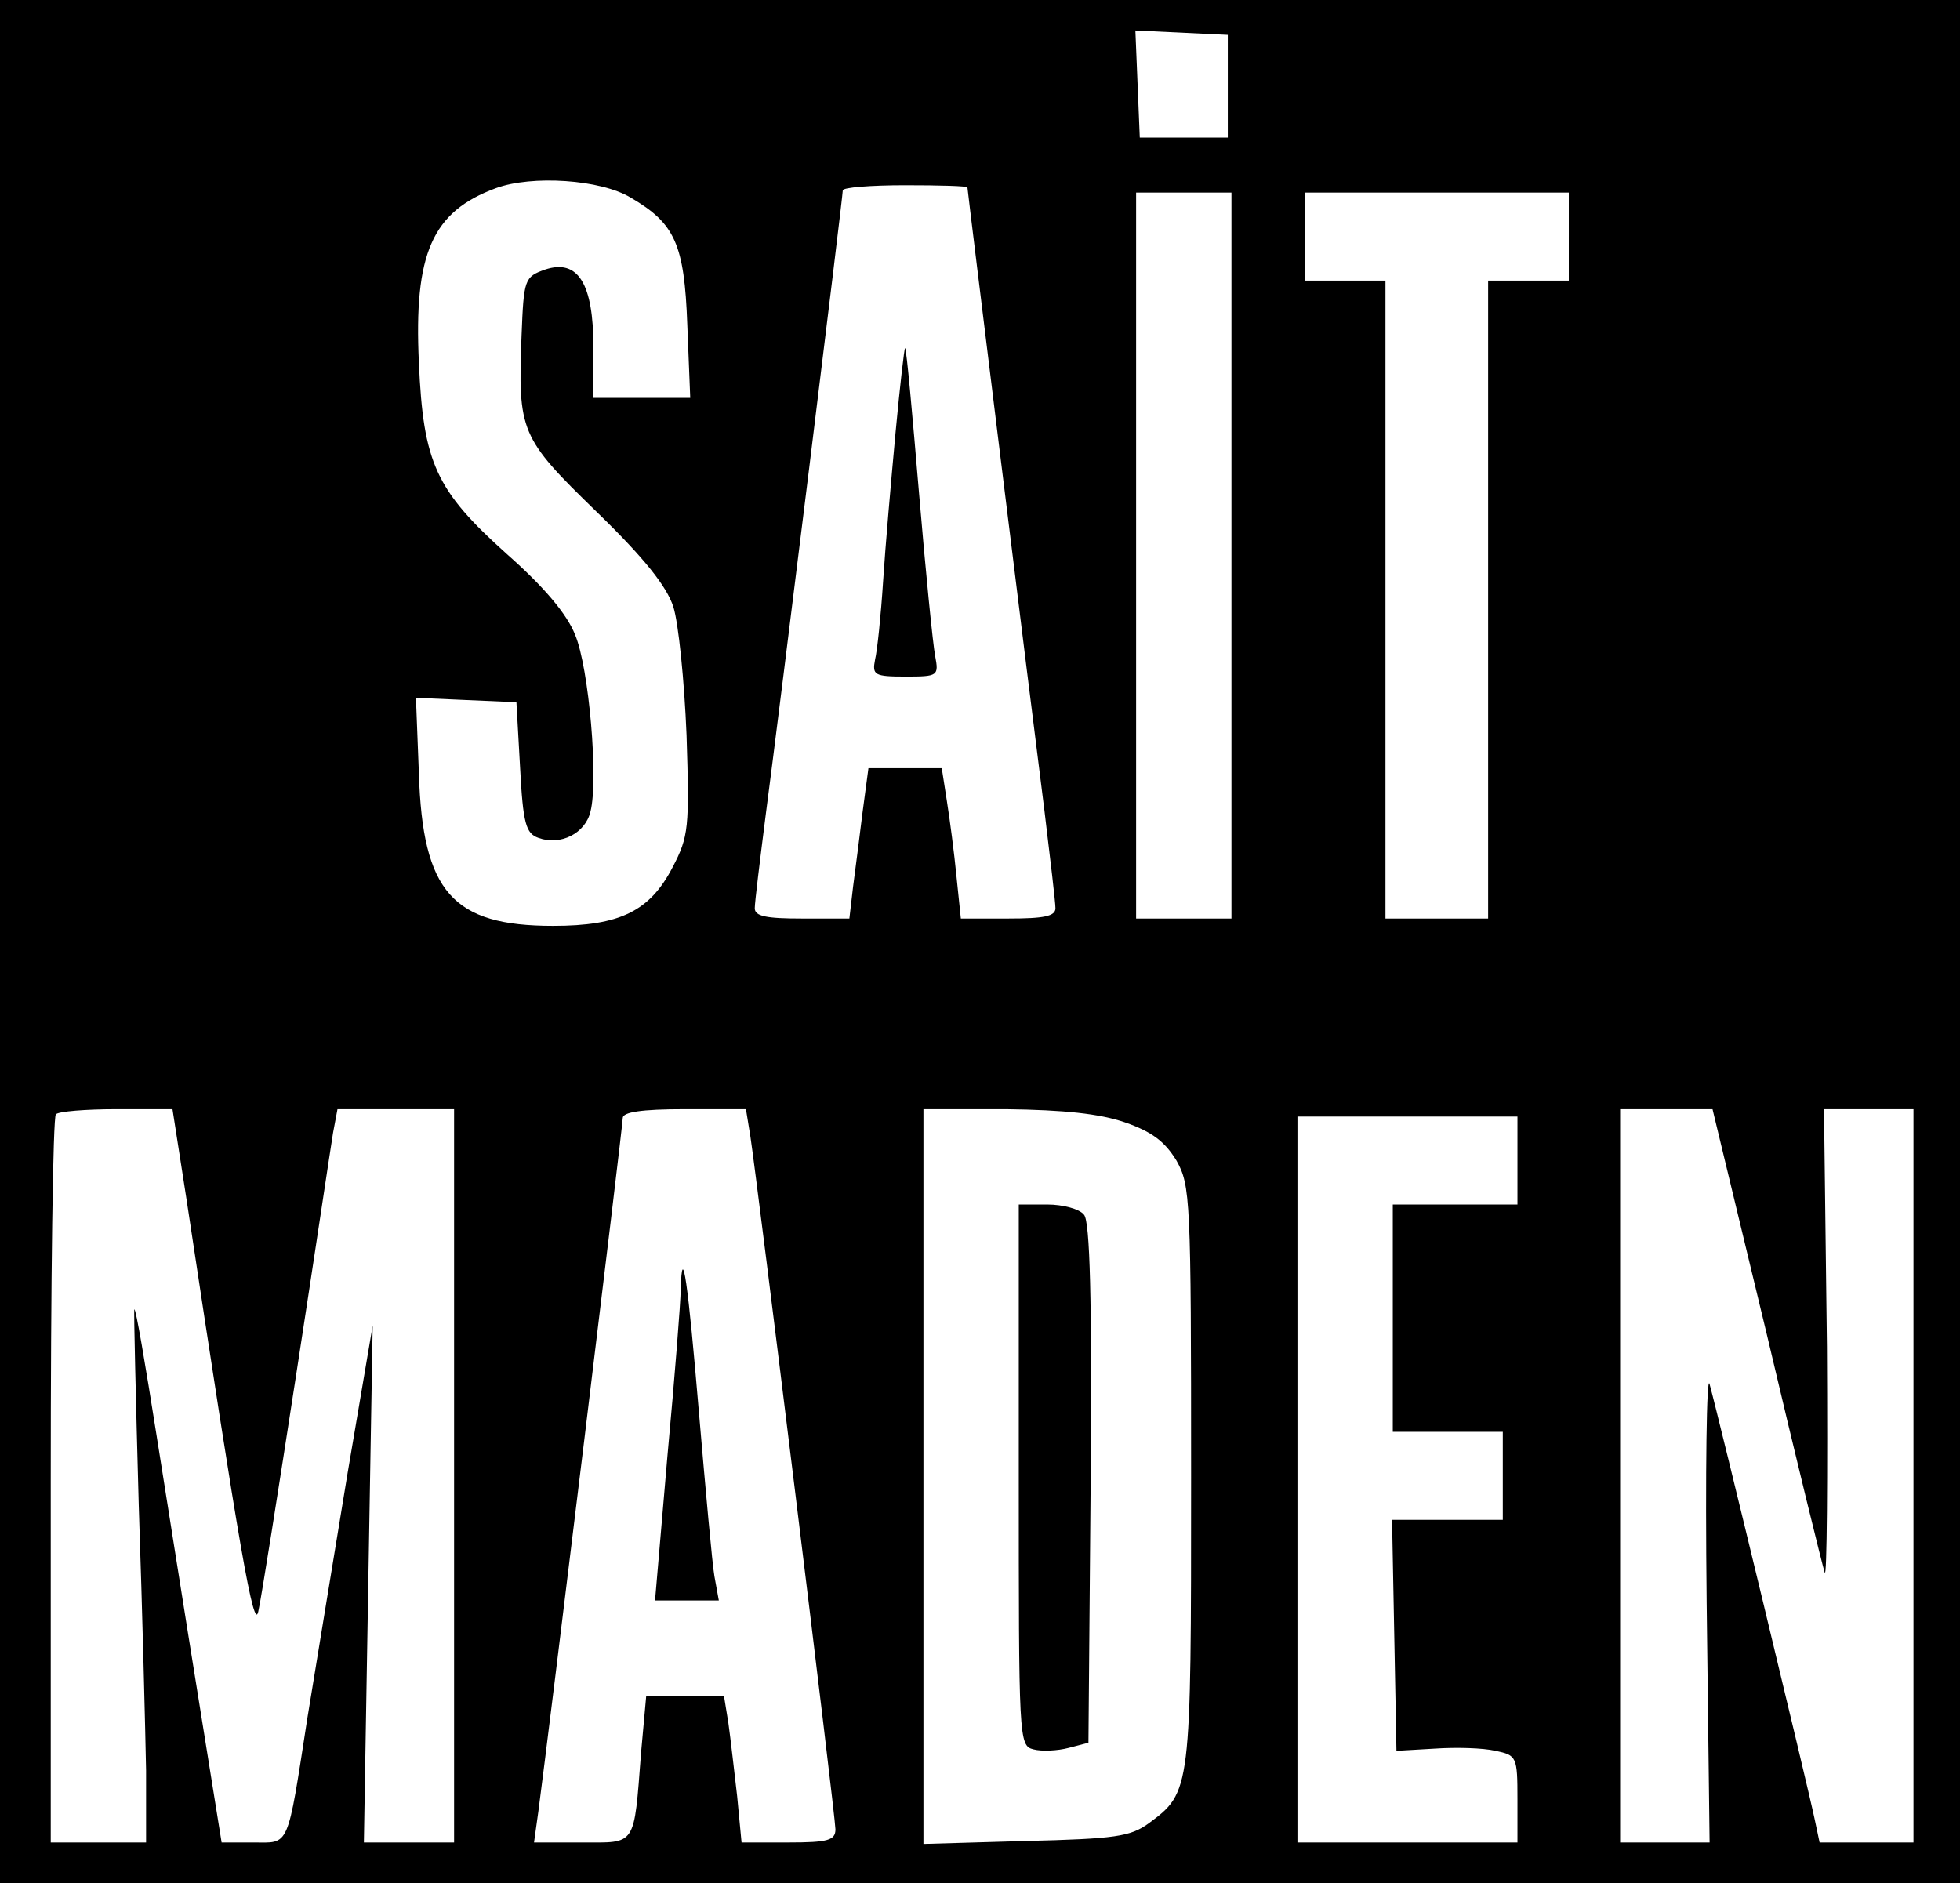 <svg preserveAspectRatio="xMidYMid meet" viewBox="40.081 31.738 267.264 256.824" xmlns="http://www.w3.org/2000/svg" version="1.0" style="max-height: 500px" width="267.264" height="256.824">

<g stroke="none" fill="#000000" transform="translate(0,348) scale(0.1,-0.1)" data-darkreader-inline-fill="" data-darkreader-inline-stroke="" style="--darkreader-inline-fill: #000000; --darkreader-inline-stroke: none;">
<path d="M0 1740 l0 -1740 1740 0 1740 0 0 1740 0 1740 -1740 0 -1740 0 0&#10;-1740z m2075 1305 l0 -70 -60 0 -60 0 -3 73 -3 73 63 -3 63 -3 0 -70z m-814&#10;-152 c60 -35 73 -63 77 -173 l4 -100 -66 0 -66 0 0 69 c0 87 -21 121 -66 106&#10;-28 -10 -29 -13 -32 -90 -5 -131 -2 -139 102 -240 65 -63 96 -102 105 -130 7&#10;-22 15 -101 18 -175 4 -126 3 -138 -19 -180 -31 -60 -72 -80 -163 -80 -137 0&#10;-178 46 -183 208 l-4 103 68 -3 69 -3 5 -89 c4 -77 8 -90 25 -96 30 -11 64 6&#10;71 36 11 43 -2 196 -21 241 -11 28 -42 65 -93 110 -97 87 -114 124 -120 261&#10;-7 149 18 206 105 238 49 18 143 12 184 -13z m459 14 c0 -4 86 -701 105 -850&#10;8 -66 15 -125 15 -133 0 -11 -16 -14 -64 -14 l-65 0 -6 58 c-3 31 -9 77 -13&#10;102 l-7 45 -50 0 -50 0 -8 -60 c-4 -33 -10 -79 -13 -102 l-5 -43 -65 0 c-48 0&#10;-64 3 -64 14 0 8 7 65 15 128 18 136 105 841 105 851 0 4 38 7 85 7 47 0 85&#10;-1 85 -3z m360 -502 l0 -495 -65 0 -65 0 0 495 0 495 65 0 65 0 0 -495z m460&#10;435 l0 -60 -55 0 -55 0 0 -435 0 -435 -70 0 -70 0 0 435 0 435 -55 0 -55 0 0&#10;60 0 60 180 0 180 0 0 -60z m-1885 -1312 c73 -484 92 -591 98 -563 4 17 27&#10;163 52 325 25 162 47 310 50 328 l6 32 79 0 80 0 0 -500 0 -500 -61 0 -62 0 6&#10;353 6 352 -34 -200 c-18 -110 -43 -261 -55 -335 -28 -181 -24 -170 -74 -170&#10;l-43 0 -31 193 c-17 105 -43 270 -58 364 -15 95 -28 172 -30 170 -1 -1 2 -121&#10;6 -267 5 -146 9 -309 10 -362 l0 -98 -65 0 -65 0 0 493 c0 272 3 497 7 500 3&#10;4 41 7 83 7 l76 0 19 -122z m769 85 c10 -66 116 -927 116 -945 0 -15 -10 -18&#10;-64 -18 l-64 0 -6 63 c-4 34 -9 79 -12 100 l-6 37 -53 0 -53 0 -7 -77 c-10&#10;-130 -6 -123 -81 -123 l-65 0 6 43 c14 105 115 934 115 945 0 8 25 12 84 12&#10;l84 0 6 -37z m511 19 c37 -13 54 -26 70 -52 19 -34 20 -51 20 -430 0 -431 0&#10;-431 -58 -474 -25 -18 -45 -21 -168 -24 l-139 -4 0 501 0 501 113 0 c79 -1&#10;127 -6 162 -18z m875 -289 c40 -170 76 -316 79 -325 3 -9 4 129 3 308 l-4 324&#10;61 0 61 0 0 -500 0 -500 -64 0 -64 0 -7 33 c-8 39 -131 549 -143 592 -4 16 -6&#10;-118 -4 -298 l4 -327 -61 0 -61 0 0 500 0 500 63 0 63 0 74 -307z m-340 237&#10;l0 -60 -85 0 -85 0 0 -155 0 -155 75 0 75 0 0 -60 0 -60 -75 0 -76 0 3 -157 3&#10;-158 52 3 c29 2 66 1 83 -3 29 -6 30 -8 30 -66 l0 -59 -150 0 -150 0 0 495 0&#10;495 150 0 150 0 0 -60z"/>
<path d="M1622 2573 c-6 -65 -14 -156 -17 -203 -3 -47 -8 -95 -11 -107 -4 -21&#10;-1 -23 42 -23 44 0 45 1 40 28 -3 15 -13 115 -22 222 -9 107 -17 196 -19 198&#10;-1 1 -7 -51 -13 -115z"/>
<path d="M1329 1404 c0 -16 -8 -118 -18 -226 l-17 -198 43 0 44 0 -6 33 c-3&#10;17 -12 117 -21 222 -15 178 -23 237 -25 169z"/>
<path d="M1790 1151 c0 -361 0 -369 20 -374 11 -3 33 -2 48 2 l27 7 3 354 c2&#10;252 -1 357 -9 366 -6 8 -29 14 -50 14 l-39 0 0 -369z"/>
</g>
</svg>